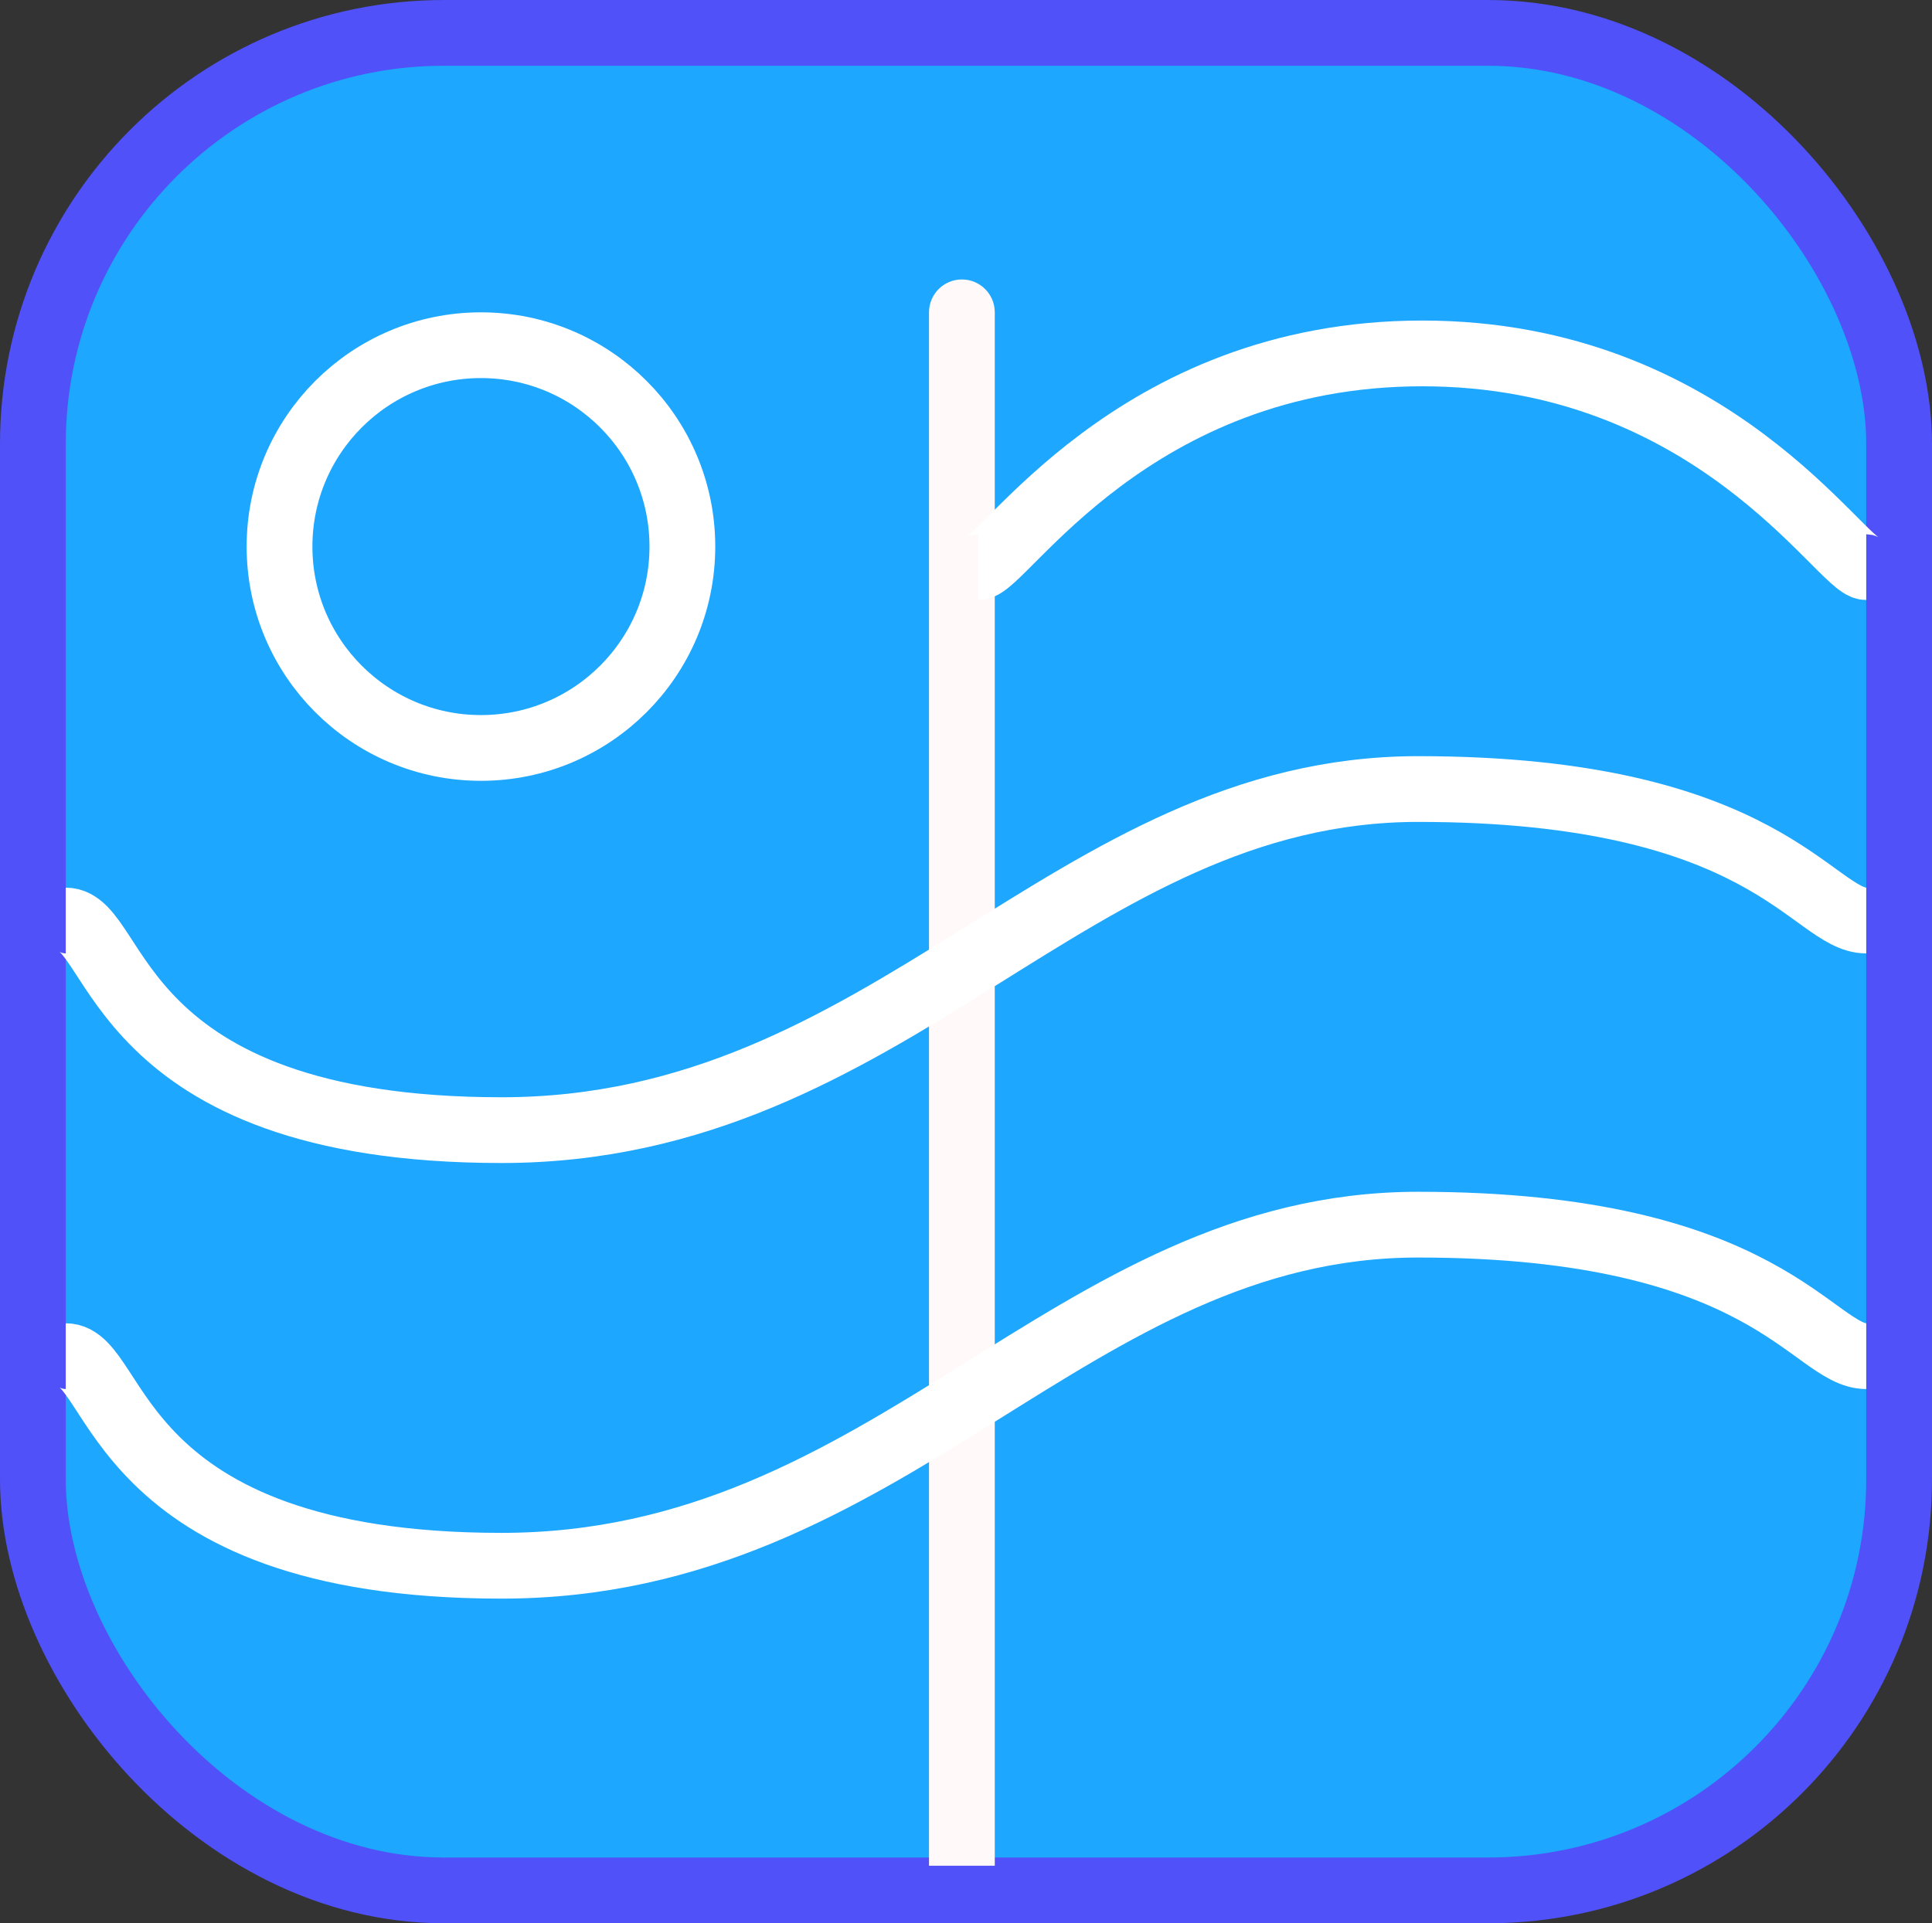 <svg width="235" height="234" viewBox="0 0 235 234" fill="none" xmlns="http://www.w3.org/2000/svg">
<rect x="0" y="0" width="235" height="234" fill="#333333" stroke="none"/>
<rect x="4" y="4" width="227" height="226" rx="50" fill="#1DA7FF" stroke="#5051F9" stroke-width="8"/>
<path d="M121 38C121 35.791 119.209 34 117 34C114.791 34 113 35.791 113 38L121 38ZM113 223L113 227L121 227L121 223L113 223ZM113 38L113 223L121 223L121 38L113 38Z" fill="#FFF9F9"/>
<circle cx="58.5" cy="66.5" r="24.5" stroke="white" stroke-width="8"/>
<path d="M119 69C122 69 137.655 43 173 43C208.345 43 224 69 227 69" stroke="white" stroke-width="8"/>
<path d="M8 112C14.5 112 13.5 137.5 61 137.5C108.5 137.5 130 96 172.5 96C215 96 220.5 112 227 112" stroke="white" stroke-width="8"/>
<path d="M8 165C14.5 165 13.5 190.5 61 190.5C108.5 190.5 130 149 172.5 149C215 149 220.5 165 227 165" stroke="white" stroke-width="8"/>
</svg>
